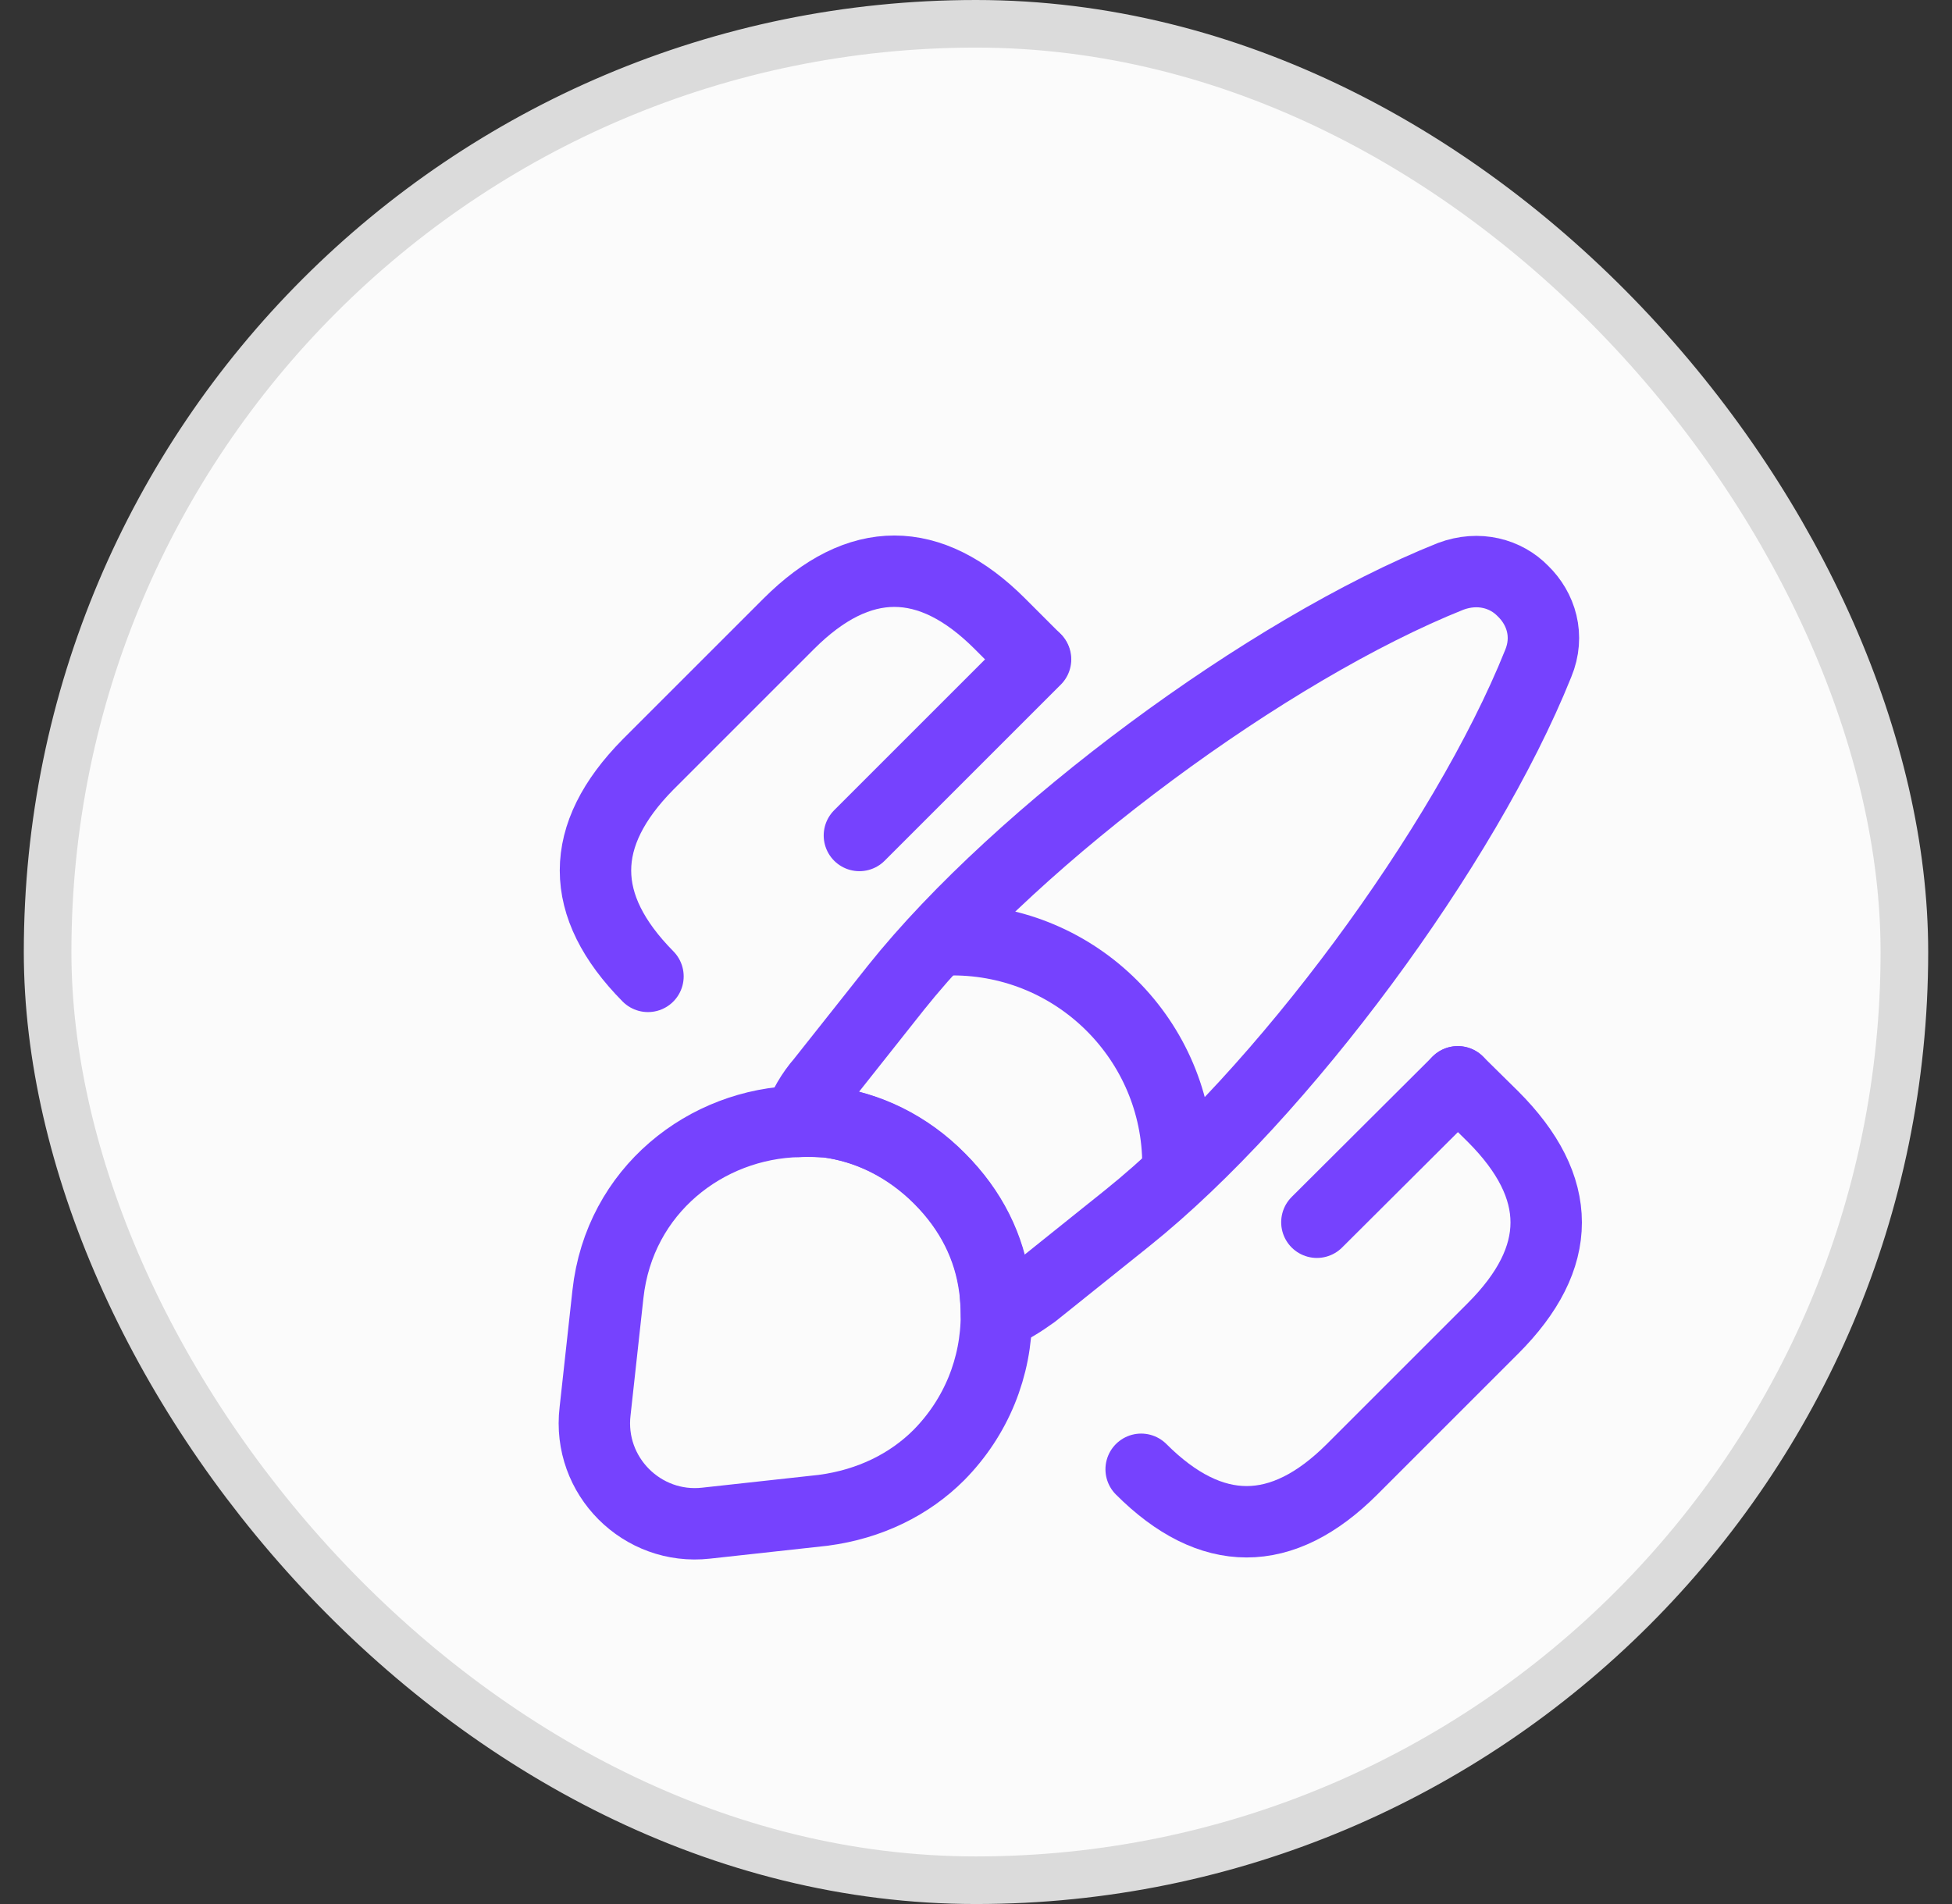 <svg width="41" height="40" viewBox="0 0 41 40" fill="none" xmlns="http://www.w3.org/2000/svg">
<rect x="0" y="0" width="41" height="40" fill="#333333" stroke="none"/>
<rect x="1" y="0.5" width="39" height="39" rx="19.5" fill="#FBFBFB"/>
<rect x="1" y="0.5" width="39" height="39" rx="19.5" stroke="#DBDBDB"/>
<g clip-path="url(#clip0_2101_40206)">
<path d="M32.309 13.938C30.77 17.778 26.91 22.998 23.68 25.588L21.709 27.168C21.459 27.348 21.209 27.508 20.93 27.618C20.93 27.438 20.919 27.238 20.89 27.048C20.779 26.208 20.399 25.428 19.73 24.758C19.049 24.078 18.22 23.678 17.369 23.568C17.169 23.558 16.97 23.538 16.77 23.558C16.88 23.248 17.049 22.958 17.259 22.718L18.82 20.748C21.399 17.518 26.64 13.638 30.47 12.108C31.059 11.888 31.63 12.048 31.989 12.418C32.37 12.788 32.55 13.358 32.309 13.938Z" stroke="#7642FE" stroke-width="1.5" stroke-linecap="round" stroke-linejoin="round"/>
<path d="M20.929 27.619C20.929 28.719 20.509 29.769 19.719 30.569C19.109 31.179 18.279 31.599 17.289 31.729L14.829 31.999C13.489 32.149 12.339 31.009 12.499 29.649L12.769 27.189C13.009 24.999 14.839 23.599 16.779 23.559C16.979 23.549 17.189 23.559 17.379 23.569C18.229 23.679 19.059 24.069 19.739 24.759C20.409 25.429 20.789 26.209 20.899 27.049C20.909 27.239 20.929 27.429 20.929 27.619Z" stroke="#7642FE" stroke-width="1.5" stroke-linecap="round" stroke-linejoin="round"/>
<path d="M24.742 24.472C24.742 21.862 22.622 19.742 20.012 19.742" stroke="#7642FE" stroke-width="1.5" stroke-linecap="round" stroke-linejoin="round"/>
<path d="M30.619 22.727L31.359 23.457C32.849 24.947 32.849 26.417 31.359 27.907L28.399 30.867C26.929 32.337 25.439 32.337 23.969 30.867" stroke="#7642FE" stroke-width="1.5" stroke-linecap="round"/>
<path d="M13.61 20.512C12.14 19.023 12.14 17.552 13.61 16.062L16.57 13.102C18.04 11.633 19.53 11.633 21 13.102L21.74 13.842" stroke="#7642FE" stroke-width="1.5" stroke-linecap="round"/>
<path d="M21.751 13.852L18.051 17.552" stroke="#7642FE" stroke-width="1.5" stroke-linecap="round"/>
<path d="M30.62 22.727L27.66 25.677" stroke="#7642FE" stroke-width="1.5" stroke-linecap="round"/>
</g>
<defs>
<clipPath id="clip0_2101_40206">
<rect width="24" height="24" fill="white" transform="translate(10.5 10)"/>
</clipPath>
</defs>
</svg>
